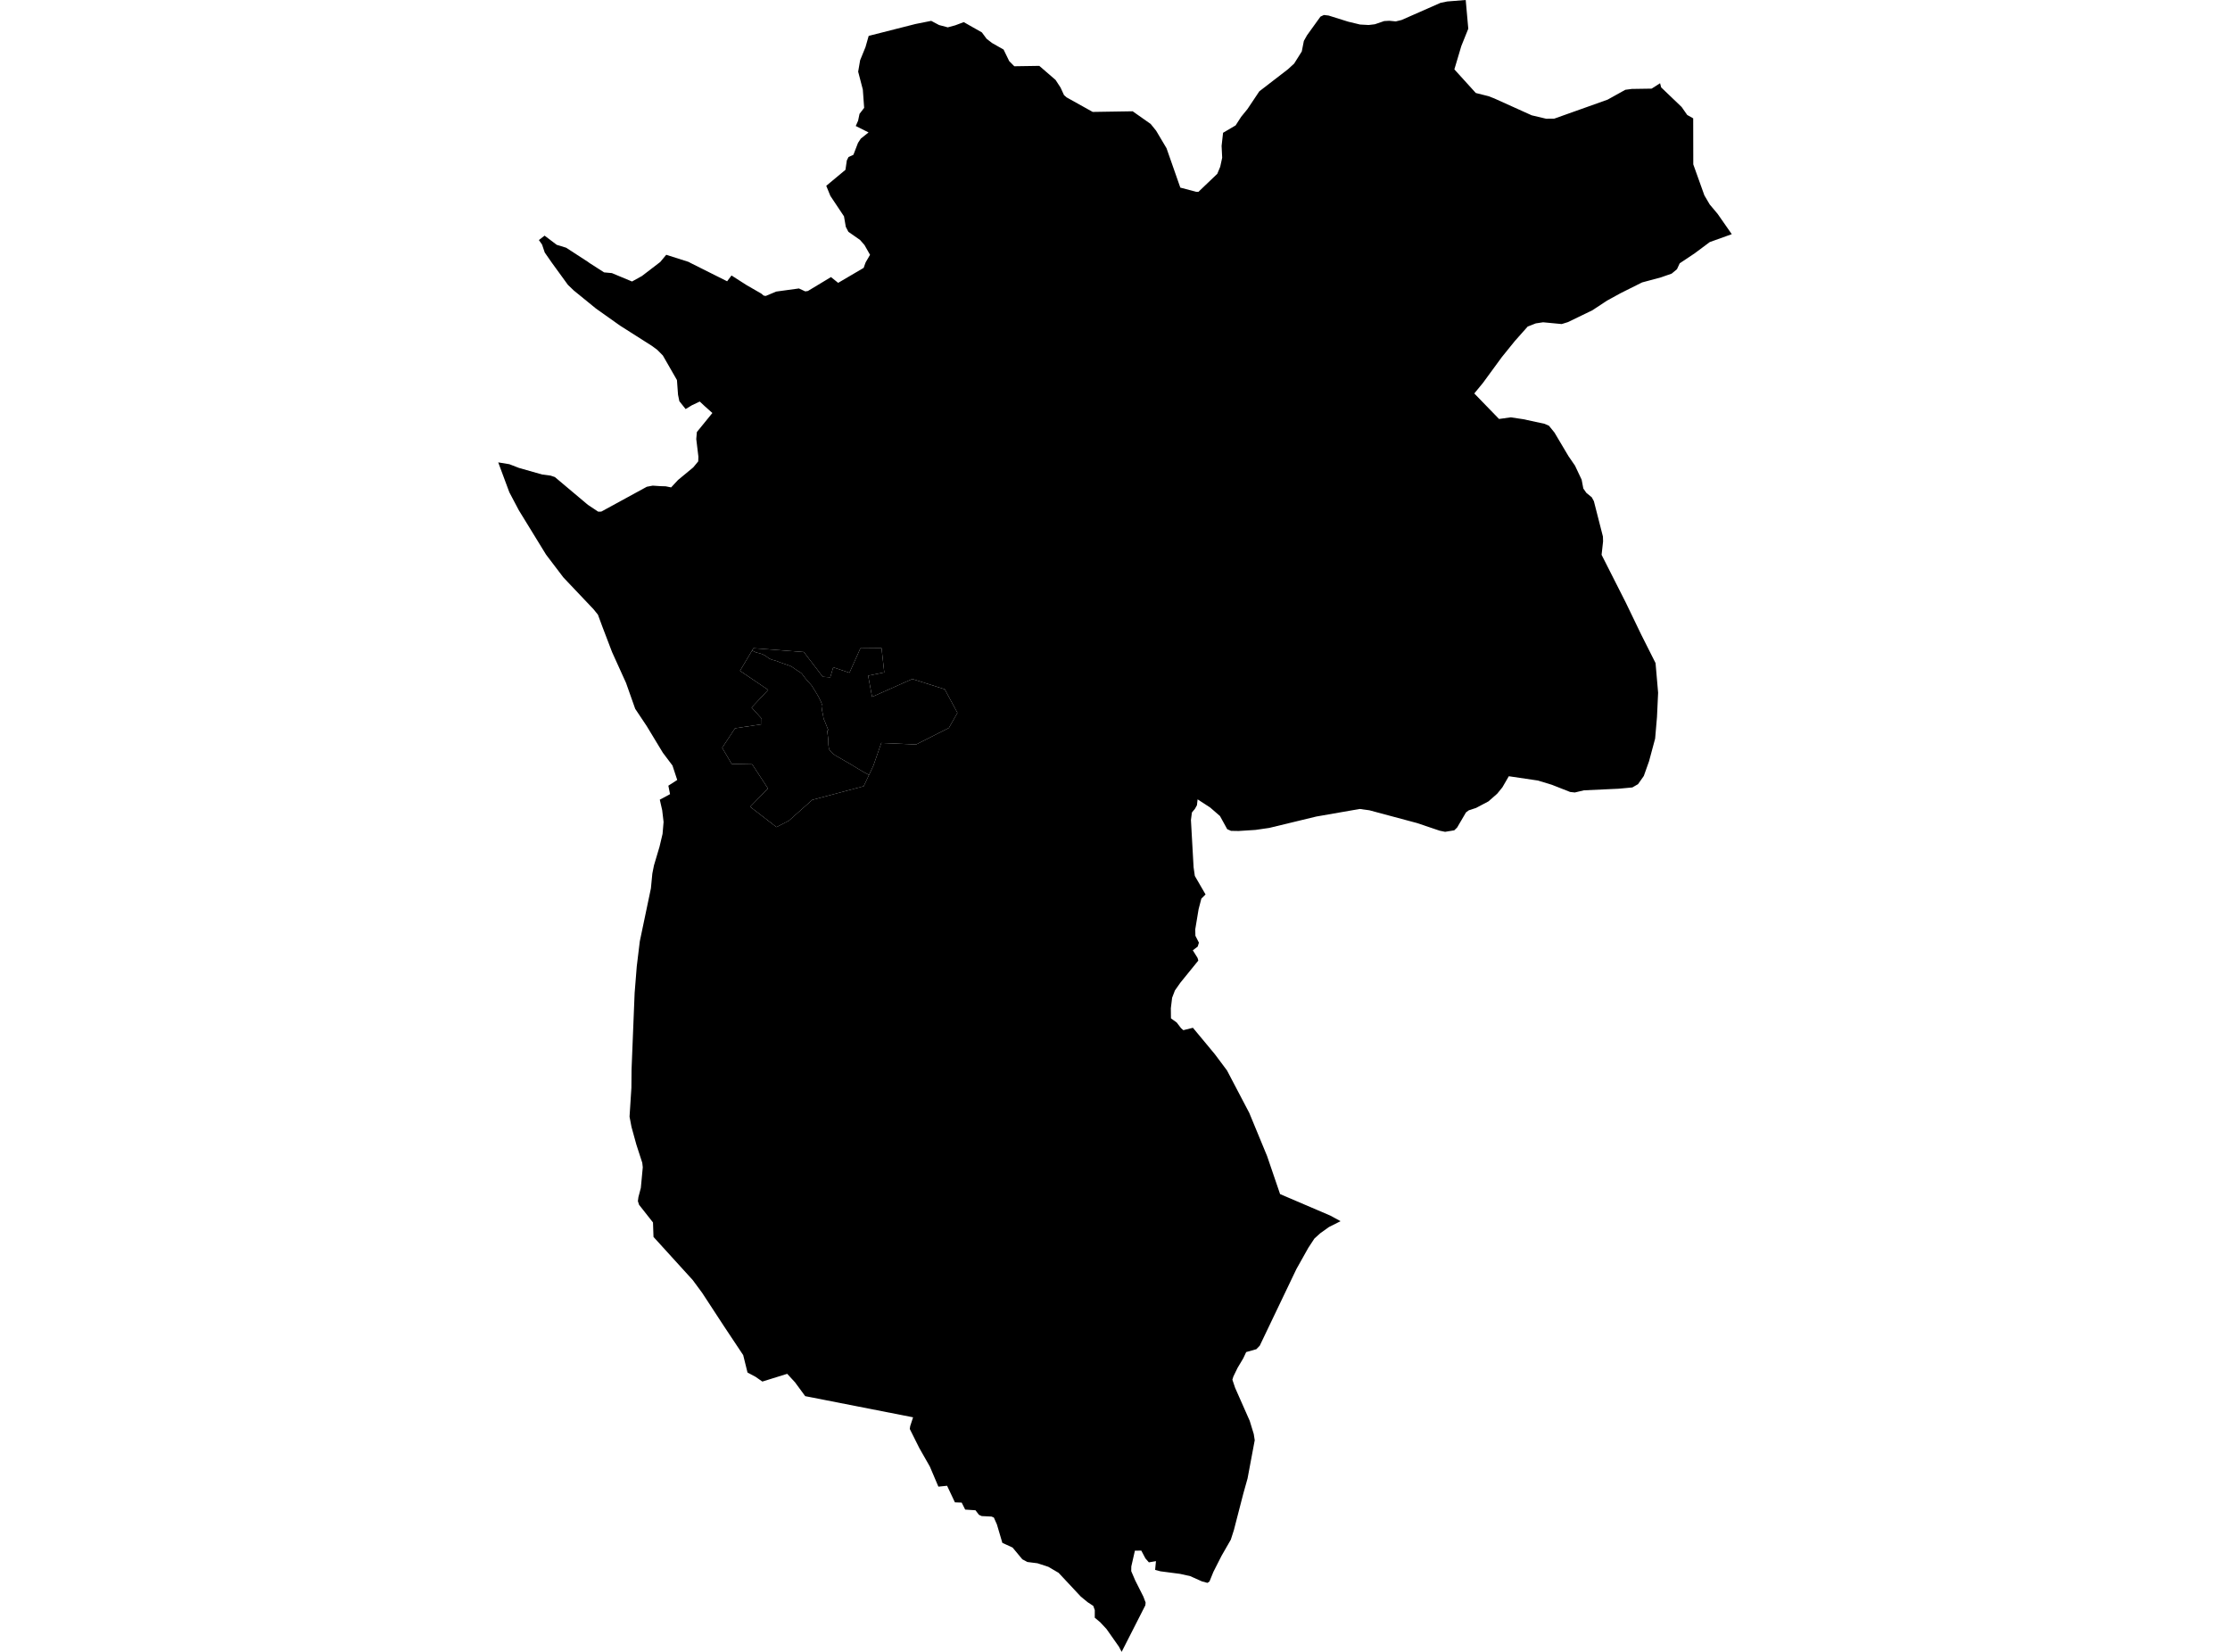 <?xml version='1.0'?>
<svg  baseProfile = 'tiny' width = '540' height = '400' stroke-linecap = 'round' stroke-linejoin = 'round' version='1.1' xmlns='http://www.w3.org/2000/svg'>
<path id='4510701001' title='4510701001'  d='M 210.435 187.65 209.144 190.386 196.687 193.691 191.02 198.736 188.023 200.281 181.654 195.357 185.969 190.928 182.142 185.081 177.178 184.981 174.877 181.074 177.988 176.357 184.451 175.38 184.437 174.022 182.002 171.326 186.016 167.051 179.192 162.435 182.136 157.491 182.256 157.592 183.039 157.973 183.969 158.207 184.598 158.408 185.267 158.749 185.755 159.083 186.244 159.465 186.946 159.759 188.023 160.06 189.16 160.495 190.425 160.93 191.335 161.238 191.93 161.579 192.9 162.261 193.703 162.756 194.151 163.104 194.961 164.188 195.677 165.038 196.218 165.626 196.54 165.994 196.841 166.476 197.423 167.399 198.212 168.717 198.801 169.935 199.048 170.604 198.941 170.825 198.941 171.106 199.082 172.129 199.336 173.353 199.436 174.022 199.798 174.852 200.179 175.815 200.56 176.765 200.319 176.973 200.36 177.414 200.467 178.23 200.567 179.053 200.6 180.331 200.741 181.375 201.022 181.816 201.47 182.298 202.293 182.94 202.815 183.228 204.213 184.037 205.926 185.021 207.625 186.065 209.15 186.961 210.435 187.65 Z' />
<path id='4510701002' title='4510701002'  d='M 401.992 20.157 402.253 21.161 407.21 25.904 408.562 27.837 410.013 28.66 410.033 39.806 412.716 47.299 414.014 49.513 415.921 51.781 419.353 56.705 414.014 58.625 410.381 61.335 406.742 63.763 406.086 65.188 404.795 66.259 402.166 67.175 397.63 68.393 392.465 70.975 389.154 72.788 385.595 75.136 379.66 78.006 378.169 78.468 373.666 78.04 371.893 78.307 369.933 79.077 366.836 82.562 363.678 86.463 359.082 92.745 357.001 95.273 362.995 101.455 365.845 101.06 368.849 101.509 374.021 102.626 375.078 103.087 376.422 104.747 379.808 110.453 381.387 112.748 382.999 116.153 383.407 118.294 384.136 119.344 385.454 120.421 385.963 121.365 388.15 129.915 388.19 131.085 387.829 134.35 393.683 145.904 397.449 153.718 400.895 160.562 401.517 167.74 401.243 173.641 400.794 178.853 399.323 184.325 398.052 187.898 396.653 189.885 395.275 190.681 391.957 190.988 383.554 191.376 381.34 191.898 380.202 191.771 375.78 190.032 372.415 189.008 365.364 187.965 363.805 190.654 362.547 192.199 360.433 194.053 357.423 195.645 355.683 196.213 354.994 196.722 352.84 200.395 352.151 201.064 349.936 201.425 348.632 201.157 343.099 199.291 331.592 196.207 329.257 195.892 318.741 197.725 307.341 200.482 304.022 200.963 299.921 201.224 298.088 201.191 297.172 200.783 295.419 197.598 293.044 195.538 290 193.564 289.846 194.982 289.358 195.852 288.622 196.749 288.388 198.562 289.03 209.995 289.331 212.109 291.927 216.591 290.91 217.602 290.241 220.171 289.431 225.048 289.471 226.606 290.321 228.266 290.027 229.216 288.843 230.119 290 231.972 290.174 232.607 285.819 237.973 284.507 239.846 283.832 241.606 283.524 244.141 283.551 246.596 284.949 247.607 285.986 248.965 286.548 249.46 288.869 248.878 294.141 255.227 297.118 259.201 302.517 269.497 306.832 279.946 309.977 289.152 322.112 294.344 324.621 295.708 321.805 297.127 319.711 298.625 318.286 299.916 316.814 302.158 313.924 307.309 305.046 325.867 304.223 326.71 301.768 327.406 301.059 328.911 300.564 329.747 299.674 331.239 298.67 333.307 298.423 334.089 299.085 336.056 302.624 344.058 303.601 347.249 303.835 348.747 302.102 358 301.085 361.626 298.791 370.497 298.041 372.838 295.807 376.725 293.82 380.639 292.877 382.96 292.382 383.295 291.024 382.92 288.756 381.903 288.241 381.669 285.765 381.114 280.995 380.492 279.717 380.144 279.918 378.03 278.205 378.324 277.362 377.361 276.372 375.481 274.82 375.494 273.95 379.314 273.93 380.452 274.894 382.699 276.386 385.656 276.874 386.627 277.416 388.065 277.342 388.734 271.609 400 270.96 398.756 267.949 394.474 266.411 392.822 266.183 392.634 265.1 391.724 265.106 389.891 264.812 389.068 264.738 388.868 264.069 388.426 263.4 387.991 261.721 386.613 256.342 380.86 253.867 379.408 251.224 378.545 248.782 378.237 247.558 377.582 245.203 374.745 244.862 374.584 242.721 373.601 242.213 371.882 241.403 369.139 240.982 368.189 240.667 367.473 240.373 367.352 240.085 367.232 237.724 367.118 237.061 366.817 236.814 366.496 236.218 365.713 233.723 365.546 232.873 363.853 231.234 363.793 229.341 359.779 227.234 359.993 225.16 355.116 222.624 350.667 221.922 349.262 220.303 346.018 220.343 345.77 220.41 345.322 220.891 343.857 221.106 343.201 194.981 338.077 192.505 334.711 191.736 333.882 190.626 332.671 184.604 334.544 182.959 333.394 181.012 332.357 179.968 328.142 175.319 321.151 170.027 313.056 167.745 309.965 158.246 299.522 158.125 296.023 154.753 291.741 154.466 290.858 154.593 289.881 155.181 287.647 155.65 282.663 155.59 282.121 155.529 281.579 154.098 277.17 152.914 272.868 152.445 270.4 152.893 263.435 152.934 258.926 153.676 240.468 154.191 234.032 154.927 227.958 157.617 215.126 157.965 211.534 158.359 209.553 159.697 205.058 160.44 201.933 160.687 199.037 160.353 196.2 159.771 193.644 162.253 192.306 161.845 190.253 163.992 188.868 162.842 185.369 160.513 182.278 156.613 175.835 153.91 171.781 153.823 171.661 151.596 165.365 148.217 157.913 145.815 151.617 144.792 148.848 143.721 147.523 136.429 139.829 132.234 134.31 125.631 123.552 123.337 119.204 120.647 111.965 123.343 112.407 125.658 113.303 131.305 114.909 133.332 115.17 134.362 115.518 142.37 122.255 144.852 123.9 145.601 123.887 156.633 117.866 158.045 117.598 159.905 117.719 161.209 117.759 162.514 118.026 164.186 116.227 167.873 113.176 168.361 112.587 169.077 111.718 169.117 110.574 168.602 106.319 168.749 104.62 172.502 100.01 170.622 98.331 169.451 97.234 167.572 98.117 166.026 99.053 164.507 97.147 164.186 95.588 163.925 92.029 160.507 86.075 159.135 84.696 157.878 83.767 150.164 78.863 144.323 74.722 138.925 70.326 137.52 68.975 133.666 63.67 133.492 63.422 131.913 61.154 131.258 59.214 130.495 58.13 131.873 57.06 134.81 59.281 137.091 59.983 142.37 63.409 142.738 63.683 146.284 65.958 148.17 66.131 153.047 68.165 155.449 66.834 159.577 63.67 159.878 63.442 161.33 61.696 166.755 63.422 167.204 63.67 176.075 68.112 176.269 67.858 177.138 66.707 180.831 69.068 184.344 71.089 184.932 71.584 185.434 71.664 187.949 70.607 193.462 69.851 194.994 70.56 195.63 70.467 201.223 67.095 202.962 68.493 209.137 64.867 209.565 63.663 209.652 63.469 210.682 61.703 209.331 59.321 208.261 58.103 205.437 56.13 204.815 54.939 204.374 52.383 201.075 47.433 200.079 44.991 204.728 41.124 205.063 38.836 205.471 38.026 206.655 37.485 207.766 34.601 208.448 33.564 210.321 32.066 207.224 30.513 207.792 29.222 208.133 27.577 209.257 26.118 208.936 21.689 207.806 17.354 208.281 14.591 209.579 11.407 210.348 8.71 210.355 8.69 221.674 5.814 225.494 5.051 227.394 6.061 229.508 6.623 231.308 6.135 233.375 5.359 237.764 7.847 238.915 9.4 240.232 10.416 243.022 12.002 244.38 14.798 245.618 16.043 251.666 15.949 255.613 19.361 256.824 21.221 257.647 23.021 258.262 23.569 264.598 27.102 274.278 26.948 278.64 30.018 279.958 31.651 282.474 35.886 285.819 45.432 289.686 46.456 290.207 46.449 294.77 42.087 295.479 40.381 295.954 38.2 295.814 35.33 296.168 32.153 299.206 30.366 300.544 28.292 302.076 26.412 304.946 22.117 311.863 16.785 313.375 15.407 315.228 12.464 315.73 9.921 316.493 8.55 319.751 4.027 320.58 3.633 321.718 3.76 326.454 5.245 329.344 5.941 331.432 6.055 332.924 5.874 335.192 5.098 336.443 5.031 337.995 5.185 339.406 4.837 348.859 0.676 350.465 0.355 354.927 0 355.549 6.958 353.87 11.126 352.178 16.799 357.369 22.519 360.46 23.295 361.851 23.837 370.91 27.924 374.415 28.754 376.356 28.734 386.09 25.268 389.294 24.124 393.576 21.743 395.155 21.535 399.951 21.462 401.992 20.157 Z M 182.136 157.491 179.192 162.435 186.016 167.051 182.002 171.326 184.437 174.022 184.451 175.38 177.988 176.357 174.877 181.074 177.178 184.981 182.142 185.081 185.969 190.928 181.654 195.357 188.023 200.281 191.02 198.736 196.687 193.691 209.144 190.386 210.435 187.65 211.505 185.369 213.405 179.91 221.835 180.278 229.776 176.264 231.843 172.611 228.772 166.904 220.918 164.415 211.177 168.751 210.221 163.619 214.128 162.823 213.465 156.936 208.348 156.989 205.698 162.91 201.771 161.592 201.042 164.021 199.236 163.887 194.653 157.893 182.45 156.963 182.136 157.491 Z' />
<path id='4510701003' title='4510701003'  d='M 210.435 187.65 209.15 186.961 207.625 186.065 205.926 185.021 204.213 184.037 202.815 183.228 202.293 182.94 201.47 182.298 201.022 181.816 200.741 181.375 200.6 180.331 200.567 179.053 200.467 178.23 200.36 177.414 200.319 176.973 200.56 176.765 200.179 175.815 199.798 174.852 199.436 174.022 199.336 173.353 199.082 172.129 198.941 171.106 198.941 170.825 199.048 170.604 198.801 169.935 198.212 168.717 197.423 167.399 196.841 166.476 196.54 165.994 196.218 165.626 195.677 165.038 194.961 164.188 194.151 163.104 193.703 162.756 192.9 162.261 191.93 161.579 191.335 161.238 190.425 160.93 189.16 160.495 188.023 160.06 186.946 159.759 186.244 159.465 185.755 159.083 185.267 158.749 184.598 158.408 183.969 158.207 183.039 157.973 182.256 157.592 182.136 157.491 182.45 156.963 194.653 157.893 199.236 163.887 201.042 164.021 201.771 161.592 205.698 162.91 208.348 156.989 213.465 156.936 214.128 162.823 210.221 163.619 211.177 168.751 220.918 164.415 228.772 166.904 231.843 172.611 229.776 176.264 221.835 180.278 213.405 179.91 211.505 185.369 210.435 187.65 Z' />
</svg>